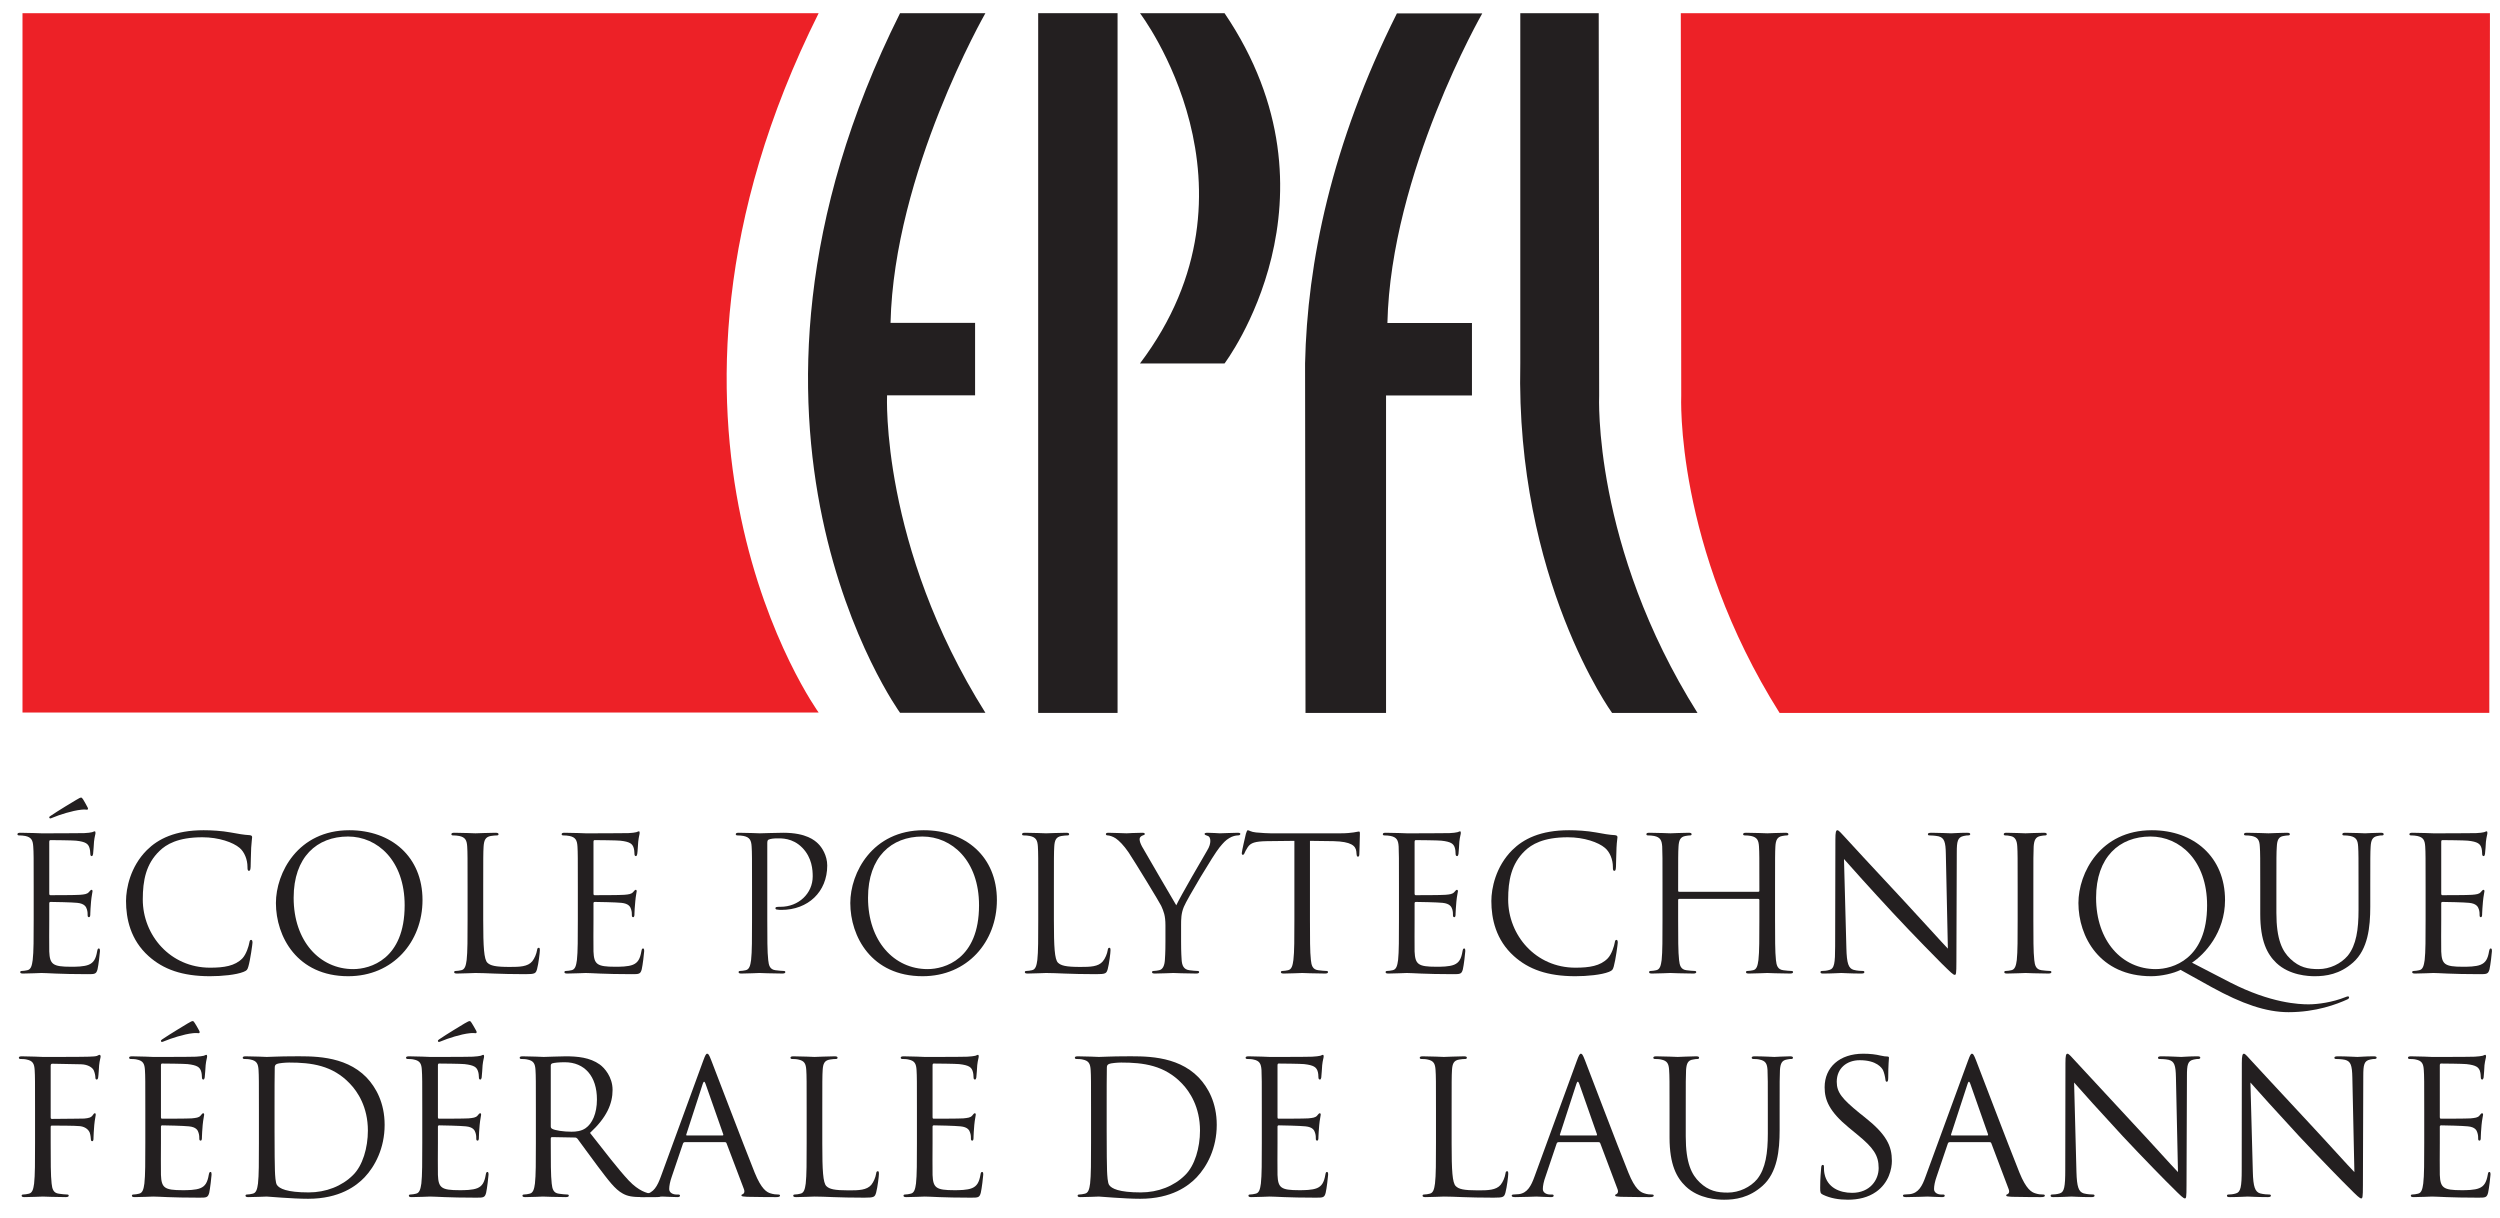 <?xml version="1.0" encoding="UTF-8"?>
<svg xmlns="http://www.w3.org/2000/svg" xmlns:xlink="http://www.w3.org/1999/xlink" width="754.55pt" height="367.73pt" viewBox="0 0 754.55 367.73" version="1.1">
<defs>
<clipPath id="clip1">
  <path d="M 727 250 L 752.07 250 L 752.07 295 L 727 295 Z M 727 250 "/>
</clipPath>
<clipPath id="clip2">
  <path d="M 499 318 L 542 318 L 542 362.078 L 499 362.078 Z M 499 318 "/>
</clipPath>
<clipPath id="clip3">
  <path d="M 549 318 L 572 318 L 572 362.078 L 549 362.078 Z M 549 318 "/>
</clipPath>
</defs>
<g id="surface1">
<path style=" stroke:none;fill-rule:nonzero;fill:rgb(13.699%,12.199%,12.5%);fill-opacity:1;" d="M 297.414 3.977 C 297.414 3.977 269.824 52.145 268.781 97.457 L 294.301 97.457 L 294.301 119.32 L 267.734 119.32 C 267.734 119.32 265.664 164.637 297.414 215.133 L 271.652 215.133 C 271.652 215.133 209.156 128.969 271.652 3.977 L 297.414 3.977 "/>
<path style=" stroke:none;fill-rule:nonzero;fill:rgb(92.899%,12.9%,15.3%);fill-opacity:1;" d="M 247.086 215.059 C 247.086 215.059 184.609 128.969 247.086 3.977 L 6.789 3.977 L 6.789 215.059 L 247.086 215.059 "/>
<path style=" stroke:none;fill-rule:nonzero;fill:rgb(13.699%,12.199%,12.5%);fill-opacity:1;" d="M 394.027 215.172 L 418.336 215.172 L 418.336 119.359 L 444.266 119.359 L 444.266 97.496 L 418.746 97.496 C 419.77 52.199 447.383 4.035 447.383 4.035 L 421.617 4.035 C 401.809 43.641 394.551 79.363 393.898 109.695 L 394.027 215.172 "/>
<path style=" stroke:none;fill-rule:nonzero;fill:rgb(13.699%,12.199%,12.5%);fill-opacity:1;" d="M 482.656 119.359 C 482.656 119.359 480.566 164.672 512.336 215.172 L 486.555 215.172 C 486.555 215.172 457.418 174.988 458.855 109.68 L 458.855 3.977 L 482.527 3.977 L 482.656 119.359 "/>
<path style=" stroke:none;fill-rule:nonzero;fill:rgb(92.899%,12.9%,15.3%);fill-opacity:1;" d="M 537.109 215.172 C 505.344 164.672 507.43 119.359 507.43 119.359 L 507.301 3.977 L 751.512 3.977 L 751.324 215.152 L 537.109 215.172 "/>
<path style=" stroke:none;fill-rule:nonzero;fill:rgb(13.699%,12.199%,12.5%);fill-opacity:1;" d="M 313.344 3.977 L 337.301 3.977 L 337.301 215.172 L 313.344 215.172 L 313.344 3.977 "/>
<path style=" stroke:none;fill-rule:nonzero;fill:rgb(13.699%,12.199%,12.5%);fill-opacity:1;" d="M 369.59 3.977 L 344.07 3.977 C 344.07 3.977 384.16 56.586 344.07 109.695 L 369.59 109.695 C 369.59 109.695 407.367 59.758 369.59 3.977 "/>
<path style=" stroke:none;fill-rule:nonzero;fill:rgb(13.699%,12.199%,12.5%);fill-opacity:1;" d="M 10.168 267.664 C 10.168 258.898 10.168 257.312 10.035 255.52 C 9.926 253.617 9.477 252.703 7.629 252.312 C 7.184 252.199 6.23 252.145 5.707 252.145 C 5.484 252.145 5.262 252.031 5.262 251.809 C 5.262 251.453 5.539 251.344 6.156 251.344 C 8.691 251.344 12.238 251.512 12.516 251.512 C 12.91 251.512 24.102 251.512 25.391 251.453 C 26.453 251.418 27.367 251.285 27.797 251.172 C 28.094 251.117 28.32 250.914 28.598 250.914 C 28.766 250.914 28.82 251.117 28.82 251.418 C 28.82 251.809 28.543 252.48 28.375 254.047 C 28.32 254.625 28.207 257.09 28.094 257.758 C 28.039 258.039 27.926 258.395 27.703 258.395 C 27.367 258.395 27.254 258.113 27.254 257.648 C 27.254 257.254 27.18 256.285 26.902 255.613 C 26.508 254.738 25.949 254.047 22.926 253.73 C 21.957 253.617 15.84 253.562 15.223 253.562 C 15 253.562 14.867 253.73 14.867 254.121 L 14.867 269.605 C 14.867 270.016 14.941 270.184 15.223 270.184 C 15.949 270.184 22.852 270.184 24.16 270.07 C 25.5 269.961 26.285 269.848 26.789 269.289 C 27.18 268.859 27.402 268.562 27.648 268.562 C 27.797 268.562 27.926 268.691 27.926 269.008 C 27.926 269.324 27.648 270.293 27.477 272.16 C 27.367 273.301 27.254 275.352 27.254 275.742 C 27.254 276.211 27.254 276.824 26.844 276.824 C 26.566 276.824 26.453 276.602 26.453 276.305 C 26.453 275.742 26.453 275.184 26.227 274.457 C 26.004 273.691 25.5 272.719 23.32 272.496 C 21.789 272.328 16.23 272.219 15.262 272.219 C 15 272.219 14.867 272.387 14.867 272.609 L 14.867 277.555 C 14.867 279.453 14.812 285.984 14.867 287.176 C 15.035 291.039 15.895 291.785 21.398 291.785 C 22.852 291.785 25.332 291.785 26.789 291.172 C 28.262 290.555 28.934 289.414 29.324 287.121 C 29.438 286.488 29.551 286.266 29.828 286.266 C 30.164 286.266 30.164 286.711 30.164 287.121 C 30.164 287.57 29.719 291.395 29.438 292.551 C 29.047 294.023 28.598 294.023 26.398 294.023 C 17.906 294.023 14.141 293.668 12.516 293.668 C 12.238 293.668 8.691 293.836 7.016 293.836 C 6.379 293.836 6.102 293.746 6.102 293.41 C 6.102 293.223 6.23 293.055 6.547 293.055 C 7.07 293.055 7.742 292.941 8.246 292.832 C 9.363 292.605 9.645 291.395 9.867 289.754 C 10.168 287.402 10.168 282.941 10.168 277.555 L 10.168 267.664 M 26.453 243.715 C 26.734 244.234 26.453 244.383 26.227 244.383 C 26.062 244.383 25.5 244.273 24.551 244.383 C 21.789 244.664 17.852 245.949 16.008 246.734 C 15.613 246.902 15.262 247.031 15.168 247.031 C 15.035 247.031 14.867 246.902 14.867 246.68 C 14.867 246.512 15 246.418 15.262 246.25 C 17.293 244.852 22.535 241.68 22.926 241.473 C 23.879 240.895 24.215 240.727 24.492 240.727 C 24.66 240.727 24.773 240.84 25.055 241.23 C 25.445 241.809 25.836 242.594 26.453 243.715 "/>
<path style=" stroke:none;fill-rule:nonzero;fill:rgb(13.699%,12.199%,12.5%);fill-opacity:1;" d="M 44.848 288.578 C 39.379 283.672 38.039 277.293 38.039 271.938 C 38.039 268.168 39.324 261.586 44.324 256.586 C 47.699 253.227 52.832 250.578 61.469 250.578 C 63.727 250.578 66.879 250.746 69.621 251.25 C 71.766 251.641 73.555 251.977 75.367 252.07 C 75.98 252.145 76.094 252.367 76.094 252.703 C 76.094 253.172 75.926 253.824 75.812 255.855 C 75.703 257.703 75.703 260.781 75.645 261.641 C 75.59 262.496 75.477 262.836 75.141 262.836 C 74.75 262.836 74.695 262.422 74.695 261.641 C 74.695 259.438 73.781 257.145 72.324 255.914 C 70.348 254.234 66.039 252.703 61.078 252.703 C 53.613 252.703 50.125 254.906 48.168 256.809 C 44.043 260.746 43.094 265.742 43.094 271.488 C 43.094 282.234 51.355 292.066 63.391 292.066 C 67.605 292.066 70.926 291.562 73.164 289.25 C 74.34 288 75.086 285.535 75.254 284.512 C 75.367 283.895 75.477 283.672 75.812 283.672 C 76.094 283.672 76.207 284.062 76.207 284.512 C 76.207 284.922 75.531 289.809 74.957 291.73 C 74.637 292.773 74.527 292.887 73.5 293.332 C 71.262 294.23 66.988 294.641 63.391 294.641 C 54.957 294.641 49.285 292.551 44.848 288.578 "/>
<path style=" stroke:none;fill-rule:nonzero;fill:rgb(13.699%,12.199%,12.5%);fill-opacity:1;" d="M 83.277 272.551 C 83.277 282.684 89.691 294.641 105.102 294.641 C 118.645 294.641 127.523 284.23 127.523 271.656 C 127.523 258.562 118.086 250.578 105.438 250.578 C 89.918 250.578 83.277 263.449 83.277 272.551 M 88.629 270.969 C 88.629 258.672 95.66 252.48 105.047 252.48 C 113.926 252.48 122.133 259.738 122.133 273.242 C 122.133 289.582 111.688 292.496 106.613 292.496 C 96.5 292.496 88.629 284.062 88.629 270.969 "/>
<path style=" stroke:none;fill-rule:nonzero;fill:rgb(13.699%,12.199%,12.5%);fill-opacity:1;" d="M 145.844 277.684 C 145.844 285.93 146.086 289.527 147.094 290.555 C 147.988 291.434 149.465 291.84 153.828 291.84 C 156.812 291.84 159.293 291.785 160.637 290.145 C 161.363 289.25 161.922 287.832 162.094 286.785 C 162.148 286.32 162.262 286.059 162.613 286.059 C 162.895 286.059 162.934 286.266 162.934 286.898 C 162.934 287.496 162.539 290.871 162.094 292.496 C 161.699 293.801 161.531 294.023 158.547 294.023 C 150.469 294.023 146.758 293.668 143.492 293.668 C 142.988 293.668 139.668 293.836 137.988 293.836 C 137.375 293.836 137.074 293.746 137.074 293.41 C 137.074 293.223 137.188 293.055 137.543 293.055 C 138.047 293.055 138.719 292.941 139.223 292.832 C 140.34 292.605 140.621 291.395 140.844 289.754 C 141.125 287.402 141.125 282.941 141.125 277.555 L 141.125 267.664 C 141.125 258.898 141.125 257.312 141.012 255.52 C 140.898 253.617 140.453 252.703 138.605 252.312 C 138.16 252.199 137.188 252.145 136.684 252.145 C 136.461 252.145 136.234 252.031 136.234 251.809 C 136.234 251.453 136.516 251.344 137.148 251.344 C 139.668 251.344 143.215 251.512 143.492 251.512 C 143.773 251.512 147.875 251.344 149.555 251.344 C 150.172 251.344 150.469 251.453 150.469 251.809 C 150.469 252.031 150.246 252.145 150.004 252.145 C 149.613 252.145 148.828 252.199 148.156 252.312 C 146.535 252.59 146.086 253.562 145.957 255.52 C 145.844 257.312 145.844 258.898 145.844 267.664 L 145.844 277.684 "/>
<path style=" stroke:none;fill-rule:nonzero;fill:rgb(13.699%,12.199%,12.5%);fill-opacity:1;" d="M 174.402 267.664 C 174.402 258.898 174.402 257.312 174.293 255.52 C 174.18 253.617 173.734 252.703 171.887 252.312 C 171.418 252.199 170.469 252.145 169.965 252.145 C 169.742 252.145 169.516 252.031 169.516 251.809 C 169.516 251.453 169.797 251.344 170.41 251.344 C 172.949 251.344 176.492 251.512 176.773 251.512 C 177.164 251.512 188.359 251.512 189.645 251.453 C 190.711 251.418 191.605 251.285 192.051 251.172 C 192.332 251.117 192.555 250.914 192.855 250.914 C 193.023 250.914 193.059 251.117 193.059 251.418 C 193.059 251.809 192.797 252.48 192.629 254.047 C 192.555 254.625 192.461 257.09 192.332 257.758 C 192.273 258.039 192.164 258.395 191.941 258.395 C 191.605 258.395 191.492 258.113 191.492 257.648 C 191.492 257.254 191.438 256.285 191.156 255.613 C 190.766 254.738 190.203 254.047 187.164 253.73 C 186.211 253.617 180.094 253.562 179.461 253.562 C 179.238 253.562 179.125 253.73 179.125 254.121 L 179.125 269.605 C 179.125 270.016 179.18 270.184 179.461 270.184 C 180.188 270.184 187.109 270.184 188.395 270.07 C 189.758 269.961 190.539 269.848 191.047 269.289 C 191.438 268.859 191.66 268.562 191.883 268.562 C 192.051 268.562 192.164 268.691 192.164 269.008 C 192.164 269.324 191.883 270.293 191.734 272.16 C 191.605 273.301 191.492 275.352 191.492 275.742 C 191.492 276.211 191.492 276.824 191.102 276.824 C 190.82 276.824 190.711 276.602 190.711 276.305 C 190.711 275.742 190.711 275.184 190.484 274.457 C 190.262 273.691 189.758 272.719 187.555 272.496 C 186.047 272.328 180.484 272.219 179.535 272.219 C 179.238 272.219 179.125 272.387 179.125 272.609 L 179.125 277.555 C 179.125 279.453 179.066 285.984 179.125 287.176 C 179.293 291.039 180.148 291.785 185.652 291.785 C 187.109 291.785 189.59 291.785 191.047 291.172 C 192.52 290.555 193.191 289.414 193.582 287.121 C 193.691 286.488 193.805 286.266 194.086 286.266 C 194.422 286.266 194.422 286.711 194.422 287.121 C 194.422 287.57 193.973 291.395 193.691 292.551 C 193.301 294.023 192.855 294.023 190.652 294.023 C 182.164 294.023 178.395 293.668 176.773 293.668 C 176.492 293.668 172.949 293.836 171.27 293.836 C 170.637 293.836 170.355 293.746 170.355 293.41 C 170.355 293.223 170.469 293.055 170.805 293.055 C 171.309 293.055 171.996 292.941 172.5 292.832 C 173.621 292.605 173.902 291.395 174.125 289.754 C 174.402 287.402 174.402 282.941 174.402 277.555 L 174.402 267.664 "/>
<path style=" stroke:none;fill-rule:nonzero;fill:rgb(13.699%,12.199%,12.5%);fill-opacity:1;" d="M 226.977 267.664 C 226.977 258.898 226.977 257.312 226.859 255.52 C 226.75 253.617 226.285 252.703 224.438 252.312 C 223.988 252.199 223.035 252.145 222.535 252.145 C 222.309 252.145 222.066 252.031 222.066 251.809 C 222.066 251.453 222.367 251.344 222.98 251.344 C 225.5 251.344 228.875 251.512 229.324 251.512 C 230.555 251.512 233.82 251.344 236.414 251.344 C 243.445 251.344 245.965 253.73 246.859 254.57 C 248.109 255.746 249.676 258.262 249.676 261.227 C 249.676 269.23 243.836 274.625 235.855 274.625 C 235.574 274.625 234.957 274.625 234.68 274.547 C 234.379 274.547 234.043 274.457 234.043 274.156 C 234.043 273.73 234.379 273.691 235.574 273.691 C 241.02 273.691 245.293 269.68 245.293 264.512 C 245.293 262.645 245.125 258.898 242.141 255.855 C 239.156 252.816 235.742 253.039 234.438 253.039 C 233.484 253.039 232.531 253.172 232.027 253.395 C 231.695 253.488 231.582 253.879 231.582 254.438 L 231.582 277.555 C 231.582 282.941 231.582 287.402 231.863 289.754 C 232.027 291.395 232.363 292.605 234.043 292.832 C 234.848 292.941 236.078 293.055 236.582 293.055 C 236.918 293.055 237.027 293.223 237.027 293.41 C 237.027 293.668 236.75 293.836 236.133 293.836 C 233.035 293.836 229.492 293.668 229.211 293.668 C 229.043 293.668 225.5 293.836 223.82 293.836 C 223.203 293.836 222.926 293.746 222.926 293.41 C 222.926 293.223 223.035 293.055 223.371 293.055 C 223.879 293.055 224.551 292.941 225.051 292.832 C 226.172 292.605 226.469 291.395 226.695 289.754 C 226.977 287.402 226.977 282.941 226.977 277.555 L 226.977 267.664 "/>
<path style=" stroke:none;fill-rule:nonzero;fill:rgb(13.699%,12.199%,12.5%);fill-opacity:1;" d="M 256.637 272.551 C 256.637 282.684 263.051 294.641 278.461 294.641 C 292.004 294.641 300.883 284.23 300.883 271.656 C 300.883 258.562 291.445 250.578 278.797 250.578 C 263.277 250.578 256.637 263.449 256.637 272.551 M 261.988 270.969 C 261.988 258.672 269.023 252.48 278.406 252.48 C 287.285 252.48 295.492 259.738 295.492 273.242 C 295.492 289.582 285.027 292.496 279.973 292.496 C 269.859 292.496 261.988 284.062 261.988 270.969 "/>
<path style=" stroke:none;fill-rule:nonzero;fill:rgb(13.699%,12.199%,12.5%);fill-opacity:1;" d="M 318.086 277.684 C 318.086 285.93 318.309 289.527 319.312 290.555 C 320.23 291.434 321.684 291.84 326.066 291.84 C 329.055 291.84 331.516 291.785 332.859 290.145 C 333.605 289.25 334.164 287.832 334.332 286.785 C 334.391 286.32 334.5 286.059 334.836 286.059 C 335.117 286.059 335.172 286.266 335.172 286.898 C 335.172 287.496 334.777 290.871 334.332 292.496 C 333.941 293.801 333.773 294.023 330.785 294.023 C 322.691 294.023 318.98 293.668 315.715 293.668 C 315.23 293.668 311.91 293.836 310.211 293.836 C 309.598 293.836 309.316 293.746 309.316 293.41 C 309.316 293.223 309.43 293.055 309.766 293.055 C 310.285 293.055 310.938 292.941 311.461 292.832 C 312.582 292.605 312.859 291.395 313.086 289.754 C 313.363 287.402 313.363 282.941 313.363 277.555 L 313.363 267.664 C 313.363 258.898 313.363 257.312 313.254 255.52 C 313.141 253.617 312.691 252.703 310.828 252.312 C 310.379 252.199 309.43 252.145 308.926 252.145 C 308.703 252.145 308.477 252.031 308.477 251.809 C 308.477 251.453 308.758 251.344 309.371 251.344 C 311.91 251.344 315.438 251.512 315.715 251.512 C 316.012 251.512 320.117 251.344 321.797 251.344 C 322.41 251.344 322.691 251.453 322.691 251.809 C 322.691 252.031 322.469 252.145 322.242 252.145 C 321.852 252.145 321.07 252.199 320.398 252.312 C 318.754 252.59 318.309 253.562 318.195 255.52 C 318.086 257.312 318.086 258.898 318.086 267.664 L 318.086 277.684 "/>
<path style=" stroke:none;fill-rule:nonzero;fill:rgb(13.699%,12.199%,12.5%);fill-opacity:1;" d="M 351.754 279.285 C 351.754 276.266 351.195 275.035 350.469 273.391 C 350.074 272.496 342.539 260.129 340.582 257.199 C 339.164 255.129 337.766 253.73 336.758 253.039 C 335.918 252.48 334.836 252.145 334.332 252.145 C 334.051 252.145 333.773 252.031 333.773 251.754 C 333.773 251.512 333.996 251.344 334.5 251.344 C 335.562 251.344 339.777 251.512 340.059 251.512 C 340.453 251.512 342.598 251.344 344.777 251.344 C 345.414 251.344 345.523 251.512 345.523 251.754 C 345.523 251.977 345.172 252.031 344.668 252.254 C 344.238 252.48 343.957 252.816 343.957 253.266 C 343.957 253.953 344.238 254.625 344.668 255.465 C 345.582 257.09 354.016 271.582 355.02 273.242 C 356.086 270.875 363.227 258.562 364.348 256.695 C 365.074 255.52 365.301 254.57 365.301 253.824 C 365.301 253.039 365.074 252.422 364.402 252.254 C 363.902 252.07 363.566 251.977 363.566 251.68 C 363.566 251.453 363.902 251.344 364.461 251.344 C 365.914 251.344 367.727 251.512 368.172 251.512 C 368.508 251.512 372.555 251.344 373.621 251.344 C 374.012 251.344 374.363 251.453 374.363 251.68 C 374.363 251.977 374.066 252.145 373.621 252.145 C 373.004 252.145 371.941 252.367 371.027 252.945 C 369.906 253.617 369.289 254.289 368.062 255.781 C 366.215 258.039 358.324 271.266 357.316 273.691 C 356.477 275.688 356.477 277.461 356.477 279.285 L 356.477 284.117 C 356.477 285.031 356.477 287.402 356.645 289.754 C 356.754 291.395 357.258 292.605 358.957 292.832 C 359.742 292.941 360.973 293.055 361.477 293.055 C 361.812 293.055 361.922 293.223 361.922 293.41 C 361.922 293.668 361.66 293.836 361.027 293.836 C 357.949 293.836 354.406 293.668 354.125 293.668 C 353.848 293.668 350.301 293.836 348.605 293.836 C 347.988 293.836 347.707 293.746 347.707 293.41 C 347.707 293.223 347.82 293.055 348.156 293.055 C 348.68 293.055 349.332 292.941 349.855 292.832 C 350.973 292.605 351.477 291.395 351.586 289.754 C 351.754 287.402 351.754 285.031 351.754 284.117 L 351.754 279.285 "/>
<path style=" stroke:none;fill-rule:nonzero;fill:rgb(13.699%,12.199%,12.5%);fill-opacity:1;" d="M 395.371 277.555 C 395.371 282.941 395.371 287.402 395.652 289.754 C 395.82 291.395 396.152 292.605 397.852 292.832 C 398.652 292.941 399.867 293.055 400.371 293.055 C 400.707 293.055 400.82 293.223 400.82 293.41 C 400.82 293.668 400.539 293.836 399.941 293.836 C 396.844 293.836 393.301 293.668 393.039 293.668 C 392.742 293.668 389.195 293.836 387.52 293.836 C 386.883 293.836 386.602 293.746 386.602 293.41 C 386.602 293.223 386.715 293.055 387.051 293.055 C 387.555 293.055 388.242 292.941 388.746 292.832 C 389.867 292.605 390.148 291.395 390.371 289.754 C 390.672 287.402 390.672 282.941 390.672 277.555 L 390.672 253.785 L 382.332 253.879 C 378.844 253.953 377.5 254.348 376.605 255.688 C 375.988 256.641 375.82 257.031 375.652 257.422 C 375.484 257.871 375.316 258.004 375.074 258.004 C 374.926 258.004 374.793 257.816 374.793 257.48 C 374.793 256.922 375.934 252.07 376.043 251.641 C 376.156 251.285 376.379 250.578 376.605 250.578 C 376.996 250.578 377.555 251.117 379.086 251.25 C 380.711 251.418 382.836 251.512 383.523 251.512 L 404.605 251.512 C 408.207 251.512 409.699 250.969 410.164 250.969 C 410.445 250.969 410.445 251.285 410.445 251.641 C 410.445 253.32 410.273 257.199 410.273 257.816 C 410.273 258.34 410.105 258.562 409.867 258.562 C 409.605 258.562 409.473 258.395 409.418 257.609 L 409.363 256.977 C 409.156 255.297 407.871 254.008 402.461 253.879 L 395.371 253.785 L 395.371 277.555 "/>
<path style=" stroke:none;fill-rule:nonzero;fill:rgb(13.699%,12.199%,12.5%);fill-opacity:1;" d="M 422.234 267.664 C 422.234 258.898 422.234 257.312 422.141 255.52 C 422.027 253.617 421.582 252.703 419.715 252.312 C 419.27 252.199 418.316 252.145 417.793 252.145 C 417.59 252.145 417.363 252.031 417.363 251.809 C 417.363 251.453 417.625 251.344 418.262 251.344 C 420.777 251.344 424.324 251.512 424.605 251.512 C 425.012 251.512 436.188 251.512 437.477 251.453 C 438.539 251.418 439.453 251.285 439.898 251.172 C 440.199 251.117 440.422 250.914 440.684 250.914 C 440.852 250.914 440.906 251.117 440.906 251.418 C 440.906 251.809 440.629 252.48 440.461 254.047 C 440.422 254.625 440.293 257.09 440.199 257.758 C 440.125 258.039 440.031 258.395 439.809 258.395 C 439.453 258.395 439.324 258.113 439.324 257.648 C 439.324 257.254 439.285 256.285 439.004 255.613 C 438.613 254.738 438.055 254.047 435.012 253.73 C 434.062 253.617 427.926 253.562 427.309 253.562 C 427.086 253.562 426.953 253.73 426.953 254.121 L 426.953 269.605 C 426.953 270.016 427.027 270.184 427.309 270.184 C 428.035 270.184 434.957 270.184 436.242 270.07 C 437.586 269.961 438.391 269.848 438.895 269.289 C 439.285 268.859 439.508 268.562 439.73 268.562 C 439.898 268.562 440.031 268.691 440.031 269.008 C 440.031 269.324 439.73 270.293 439.562 272.16 C 439.453 273.301 439.324 275.352 439.324 275.742 C 439.324 276.211 439.324 276.824 438.949 276.824 C 438.648 276.824 438.539 276.602 438.539 276.305 C 438.539 275.742 438.539 275.184 438.332 274.457 C 438.09 273.691 437.586 272.719 435.406 272.496 C 433.895 272.328 428.316 272.219 427.363 272.219 C 427.086 272.219 426.953 272.387 426.953 272.609 L 426.953 277.555 C 426.953 279.453 426.914 285.984 426.953 287.176 C 427.141 291.039 427.98 291.785 433.48 291.785 C 434.957 291.785 437.422 291.785 438.895 291.172 C 440.367 290.555 441.039 289.414 441.41 287.121 C 441.523 286.488 441.652 286.266 441.914 286.266 C 442.25 286.266 442.25 286.711 442.25 287.121 C 442.25 287.57 441.805 291.395 441.523 292.551 C 441.133 294.023 440.684 294.023 438.48 294.023 C 430.012 294.023 426.246 293.668 424.605 293.668 C 424.324 293.668 420.777 293.836 419.102 293.836 C 418.484 293.836 418.203 293.746 418.203 293.41 C 418.203 293.223 418.316 293.055 418.652 293.055 C 419.156 293.055 419.828 292.941 420.332 292.832 C 421.469 292.605 421.746 291.395 421.973 289.754 C 422.234 287.402 422.234 282.941 422.234 277.555 L 422.234 267.664 "/>
<path style=" stroke:none;fill-rule:nonzero;fill:rgb(13.699%,12.199%,12.5%);fill-opacity:1;" d="M 456.934 288.578 C 451.469 283.672 450.121 277.293 450.121 271.938 C 450.121 268.168 451.41 261.586 456.41 256.586 C 459.785 253.227 464.918 250.578 473.57 250.578 C 475.828 250.578 478.945 250.746 481.727 251.25 C 483.852 251.641 485.66 251.977 487.449 252.07 C 488.047 252.145 488.18 252.367 488.18 252.703 C 488.18 253.172 487.992 253.824 487.898 255.855 C 487.789 257.703 487.789 260.781 487.73 261.641 C 487.676 262.496 487.582 262.836 487.246 262.836 C 486.836 262.836 486.801 262.422 486.801 261.641 C 486.801 259.438 485.887 257.145 484.41 255.914 C 482.453 254.234 478.121 252.703 473.199 252.703 C 465.699 252.703 462.211 254.906 460.234 256.809 C 456.129 260.746 455.195 265.742 455.195 271.488 C 455.195 282.234 463.461 292.066 475.477 292.066 C 479.691 292.066 483.012 291.562 485.25 289.25 C 486.445 288 487.188 285.535 487.359 284.512 C 487.449 283.895 487.582 283.672 487.898 283.672 C 488.18 283.672 488.27 284.062 488.27 284.512 C 488.27 284.922 487.617 289.809 487.059 291.73 C 486.742 292.773 486.613 292.887 485.605 293.332 C 483.348 294.23 479.059 294.641 475.477 294.641 C 467.043 294.641 461.355 292.551 456.934 288.578 "/>
<path style=" stroke:none;fill-rule:nonzero;fill:rgb(13.699%,12.199%,12.5%);fill-opacity:1;" d="M 535.746 277.555 C 535.746 282.941 535.746 287.402 536.012 289.754 C 536.18 291.395 536.531 292.605 538.211 292.832 C 538.996 292.941 540.227 293.055 540.73 293.055 C 541.086 293.055 541.18 293.223 541.18 293.41 C 541.18 293.668 540.914 293.836 540.301 293.836 C 537.203 293.836 533.66 293.668 533.398 293.668 C 533.117 293.668 529.555 293.836 527.859 293.836 C 527.242 293.836 526.98 293.746 526.98 293.41 C 526.98 293.223 527.074 293.055 527.41 293.055 C 527.934 293.055 528.621 292.941 529.125 292.832 C 530.227 292.605 530.508 291.395 530.73 289.754 C 531.012 287.402 531.012 282.941 531.012 277.555 L 531.012 271.656 C 531.012 271.434 530.844 271.301 530.676 271.301 L 506.836 271.301 C 506.664 271.301 506.496 271.359 506.496 271.656 L 506.496 277.555 C 506.496 282.941 506.496 287.402 506.777 289.754 C 506.945 291.395 507.301 292.605 508.98 292.832 C 509.781 292.941 511.012 293.055 511.496 293.055 C 511.852 293.055 511.965 293.223 511.965 293.41 C 511.965 293.668 511.684 293.836 511.07 293.836 C 507.973 293.836 504.426 293.668 504.148 293.668 C 503.867 293.668 500.344 293.836 498.645 293.836 C 498.012 293.836 497.73 293.746 497.73 293.41 C 497.73 293.223 497.844 293.055 498.18 293.055 C 498.699 293.055 499.371 292.941 499.875 292.832 C 501.016 292.605 501.293 291.395 501.52 289.754 C 501.777 287.402 501.777 282.941 501.777 277.555 L 501.777 267.664 C 501.777 258.898 501.777 257.312 501.688 255.52 C 501.555 253.617 501.125 252.703 499.258 252.312 C 498.812 252.199 497.844 252.145 497.34 252.145 C 497.113 252.145 496.91 252.031 496.91 251.809 C 496.91 251.453 497.172 251.344 497.785 251.344 C 500.344 251.344 503.867 251.512 504.148 251.512 C 504.426 251.512 507.973 251.344 509.668 251.344 C 510.285 251.344 510.562 251.453 510.562 251.809 C 510.562 252.031 510.344 252.145 510.117 252.145 C 509.727 252.145 509.371 252.199 508.699 252.312 C 507.168 252.59 506.723 253.562 506.609 255.52 C 506.496 257.312 506.496 258.898 506.496 267.664 L 506.496 268.859 C 506.496 269.121 506.664 269.156 506.836 269.156 L 530.676 269.156 C 530.844 269.156 531.012 269.121 531.012 268.859 L 531.012 267.664 C 531.012 258.898 531.012 257.312 530.898 255.52 C 530.785 253.617 530.34 252.703 528.492 252.312 C 528.047 252.199 527.074 252.145 526.59 252.145 C 526.348 252.145 526.105 252.031 526.105 251.809 C 526.105 251.453 526.402 251.344 527.02 251.344 C 529.555 251.344 533.117 251.512 533.398 251.512 C 533.66 251.512 537.203 251.344 538.883 251.344 C 539.496 251.344 539.777 251.453 539.777 251.809 C 539.777 252.031 539.555 252.145 539.332 252.145 C 538.938 252.145 538.605 252.199 537.949 252.312 C 536.402 252.59 535.953 253.562 535.844 255.52 C 535.746 257.312 535.746 258.898 535.746 267.664 L 535.746 277.555 "/>
<path style=" stroke:none;fill-rule:nonzero;fill:rgb(13.699%,12.199%,12.5%);fill-opacity:1;" d="M 557.277 286.207 C 557.391 290.832 557.93 292.27 559.461 292.719 C 560.523 293.016 561.773 293.055 562.258 293.055 C 562.555 293.055 562.703 293.164 562.703 293.41 C 562.703 293.746 562.387 293.836 561.719 293.836 C 558.488 293.836 556.27 293.668 555.746 293.668 C 555.242 293.668 552.875 293.836 550.355 293.836 C 549.777 293.836 549.461 293.801 549.461 293.41 C 549.461 293.164 549.629 293.055 549.906 293.055 C 550.355 293.055 551.363 293.016 552.223 292.719 C 553.621 292.344 553.883 290.703 553.883 285.59 L 553.957 253.395 C 553.957 251.172 554.125 250.578 554.57 250.578 C 555.02 250.578 555.988 251.809 556.551 252.367 C 557.391 253.32 565.766 262.387 574.422 271.656 C 579.98 277.629 586.102 284.453 587.906 286.32 L 587.293 257.758 C 587.234 254.121 586.824 252.871 585.109 252.422 C 584.102 252.199 582.797 252.145 582.352 252.145 C 581.938 252.145 581.883 251.977 581.883 251.754 C 581.883 251.418 582.352 251.344 583.004 251.344 C 585.539 251.344 588.242 251.512 588.879 251.512 C 589.492 251.512 591.34 251.344 593.652 251.344 C 594.25 251.344 594.66 251.418 594.66 251.754 C 594.66 251.977 594.438 252.145 594.047 252.145 C 593.746 252.145 593.355 252.145 592.684 252.312 C 590.836 252.703 590.594 253.953 590.594 257.312 L 590.48 290.258 C 590.48 293.969 590.371 294.23 589.98 294.23 C 589.531 294.23 588.879 293.613 585.875 290.648 C 585.277 290.07 577.16 281.844 571.211 275.426 C 564.684 268.395 558.32 261.305 556.551 259.27 L 557.277 286.207 "/>
<path style=" stroke:none;fill-rule:nonzero;fill:rgb(13.699%,12.199%,12.5%);fill-opacity:1;" d="M 613.707 277.555 C 613.707 282.941 613.707 287.402 613.984 289.754 C 614.152 291.395 614.492 292.605 616.188 292.832 C 616.973 292.941 618.203 293.055 618.707 293.055 C 619.043 293.055 619.152 293.223 619.152 293.41 C 619.152 293.668 618.875 293.836 618.262 293.836 C 615.16 293.836 611.617 293.668 611.355 293.668 C 611.059 293.668 607.531 293.836 605.836 293.836 C 605.199 293.836 604.938 293.746 604.938 293.41 C 604.938 293.223 605.031 293.055 605.391 293.055 C 605.891 293.055 606.582 292.941 607.066 292.832 C 608.188 292.605 608.484 291.395 608.707 289.754 C 608.969 287.402 608.969 282.941 608.969 277.555 L 608.969 267.664 C 608.969 258.898 608.969 257.312 608.855 255.52 C 608.766 253.617 608.188 252.648 606.973 252.367 C 606.355 252.199 605.594 252.145 605.199 252.145 C 604.996 252.145 604.773 252.031 604.773 251.809 C 604.773 251.453 605.031 251.344 605.648 251.344 C 607.531 251.344 611.059 251.512 611.355 251.512 C 611.617 251.512 615.16 251.344 616.879 251.344 C 617.477 251.344 617.758 251.453 617.758 251.809 C 617.758 252.031 617.531 252.145 617.309 252.145 C 616.914 252.145 616.578 252.199 615.91 252.312 C 614.379 252.59 613.934 253.562 613.801 255.52 C 613.707 257.312 613.707 258.898 613.707 267.664 L 613.707 277.555 "/>
<path style=" stroke:none;fill-rule:nonzero;fill:rgb(13.699%,12.199%,12.5%);fill-opacity:1;" d="M 667.566 297.961 C 676.668 302.961 683.906 305.496 690.734 305.496 C 699.055 305.496 705.34 303.074 708.531 301.617 C 708.887 301.43 708.996 301.281 708.996 301.059 C 708.996 300.887 708.887 300.723 708.66 300.723 C 708.473 300.723 708.215 300.832 707.859 300.965 C 703.996 302.512 699.594 303.129 696.777 303.129 C 693.98 303.129 685.438 302.828 673.121 296.523 L 661.594 290.555 C 665.309 288.09 671.559 281.543 671.559 271.656 C 671.559 258.617 662.117 250.578 649.469 250.578 C 633.949 250.578 627.309 263.449 627.309 272.551 C 627.309 282.684 633.707 294.641 649.301 294.641 C 652.27 294.641 656.09 293.801 658.125 292.719 L 667.566 297.961 M 632.641 270.969 C 632.641 258.672 639.676 252.48 649.059 252.48 C 657.957 252.48 666.145 259.738 666.145 273.242 C 666.145 289.582 655.699 292.496 650.625 292.496 C 640.516 292.496 632.641 284.062 632.641 270.969 "/>
<path style=" stroke:none;fill-rule:nonzero;fill:rgb(13.699%,12.199%,12.5%);fill-opacity:1;" d="M 682.188 267.664 C 682.188 258.898 682.188 257.312 682.059 255.52 C 681.965 253.617 681.5 252.703 679.637 252.312 C 679.188 252.199 678.234 252.145 677.73 252.145 C 677.508 252.145 677.281 252.031 677.281 251.809 C 677.281 251.453 677.582 251.344 678.18 251.344 C 680.715 251.344 684.148 251.512 684.652 251.512 C 685.156 251.512 688.516 251.344 690.211 251.344 C 690.848 251.344 691.125 251.453 691.125 251.809 C 691.125 252.031 690.883 252.145 690.68 252.145 C 690.266 252.145 689.934 252.199 689.242 252.312 C 687.73 252.535 687.281 253.562 687.188 255.52 C 687.059 257.312 687.059 258.898 687.059 267.664 L 687.059 275.52 C 687.059 283.613 688.852 287.121 691.293 289.414 C 694.035 292.008 696.57 292.496 699.762 292.496 C 703.195 292.496 706.555 290.871 708.605 288.445 C 711.18 285.258 711.852 280.48 711.852 274.68 L 711.852 267.664 C 711.852 258.898 711.852 257.312 711.738 255.52 C 711.629 253.617 711.18 252.703 709.332 252.312 C 708.887 252.199 707.914 252.145 707.41 252.145 C 707.168 252.145 706.965 252.031 706.965 251.809 C 706.965 251.453 707.242 251.344 707.859 251.344 C 710.395 251.344 713.492 251.512 713.828 251.512 C 714.223 251.512 716.852 251.344 718.566 251.344 C 719.184 251.344 719.441 251.453 719.441 251.809 C 719.441 252.031 719.219 252.145 719.016 252.145 C 718.621 252.145 718.27 252.145 717.598 252.312 C 716.066 252.59 715.617 253.562 715.508 255.52 C 715.395 257.312 715.395 258.898 715.395 267.664 L 715.395 273.691 C 715.395 279.734 714.723 286.488 710.23 290.48 C 706.18 294.082 701.965 294.641 698.625 294.641 C 696.738 294.641 691.051 294.414 687.059 290.648 C 684.297 288 682.188 284.062 682.188 275.875 L 682.188 267.664 "/>
<g clip-path="url(#clip1)" clip-rule="nonzero">
<path style=" stroke:none;fill-rule:nonzero;fill:rgb(13.699%,12.199%,12.5%);fill-opacity:1;" d="M 732.094 267.664 C 732.094 258.898 732.094 257.312 731.98 255.52 C 731.867 253.617 731.418 252.703 729.555 252.312 C 729.125 252.199 728.176 252.145 727.652 252.145 C 727.426 252.145 727.203 252.031 727.203 251.809 C 727.203 251.453 727.484 251.344 728.102 251.344 C 730.617 251.344 734.164 251.512 734.441 251.512 C 734.836 251.512 746.047 251.512 747.312 251.453 C 748.395 251.418 749.289 251.285 749.738 251.172 C 750.02 251.117 750.262 250.914 750.523 250.914 C 750.707 250.914 750.746 251.117 750.746 251.418 C 750.746 251.809 750.484 252.48 750.301 254.047 C 750.262 254.625 750.133 257.09 750.02 257.758 C 749.965 258.039 749.852 258.395 749.629 258.395 C 749.289 258.395 749.16 258.113 749.16 257.648 C 749.16 257.254 749.121 256.285 748.844 255.613 C 748.453 254.738 747.871 254.047 744.852 253.73 C 743.898 253.617 737.762 253.562 737.145 253.562 C 736.922 253.562 736.812 253.73 736.812 254.121 L 736.812 269.605 C 736.812 270.016 736.887 270.184 737.145 270.184 C 737.875 270.184 744.773 270.184 746.082 270.07 C 747.441 269.961 748.227 269.848 748.715 269.289 C 749.121 268.859 749.328 268.562 749.57 268.562 C 749.738 268.562 749.852 268.691 749.852 269.008 C 749.852 269.324 749.57 270.293 749.402 272.16 C 749.289 273.301 749.16 275.352 749.16 275.742 C 749.16 276.211 749.16 276.824 748.77 276.824 C 748.508 276.824 748.395 276.602 748.395 276.305 C 748.395 275.742 748.395 275.184 748.172 274.457 C 747.93 273.691 747.441 272.719 745.242 272.496 C 743.73 272.328 738.152 272.219 737.203 272.219 C 736.922 272.219 736.812 272.387 736.812 272.609 L 736.812 277.555 C 736.812 279.453 736.754 285.984 736.812 287.176 C 736.98 291.039 737.836 291.785 743.32 291.785 C 744.773 291.785 747.273 291.785 748.715 291.172 C 750.203 290.555 750.879 289.414 751.25 287.121 C 751.383 286.488 751.492 286.266 751.754 286.266 C 752.109 286.266 752.109 286.711 752.109 287.121 C 752.109 287.57 751.66 291.395 751.383 292.551 C 750.988 294.023 750.523 294.023 748.32 294.023 C 739.836 294.023 736.086 293.668 734.441 293.668 C 734.164 293.668 730.617 293.836 728.957 293.836 C 728.344 293.836 728.043 293.746 728.043 293.41 C 728.043 293.223 728.176 293.055 728.512 293.055 C 728.996 293.055 729.664 292.941 730.168 292.832 C 731.309 292.605 731.57 291.395 731.812 289.754 C 732.094 287.402 732.094 282.941 732.094 277.555 L 732.094 267.664 "/>
</g>
<path style=" stroke:none;fill-rule:nonzero;fill:rgb(13.699%,12.199%,12.5%);fill-opacity:1;" d="M 10.578 335.102 C 10.578 326.355 10.578 324.785 10.465 322.977 C 10.352 321.055 9.906 320.16 8.039 319.789 C 7.594 319.656 6.641 319.621 6.137 319.621 C 5.914 319.621 5.688 319.488 5.688 319.266 C 5.688 318.93 5.969 318.816 6.586 318.816 C 9.121 318.816 12.648 319.004 12.945 319.004 C 14.066 319.004 25.465 319.004 26.77 318.93 C 27.832 318.871 28.727 318.871 29.23 318.703 C 29.586 318.594 29.809 318.371 30.016 318.371 C 30.258 318.371 30.371 318.594 30.371 318.871 C 30.371 319.266 30.09 319.938 29.922 321.504 C 29.867 322.082 29.754 324.562 29.625 325.215 C 29.586 325.477 29.473 325.832 29.176 325.832 C 28.898 325.832 28.785 325.551 28.785 325.16 C 28.785 324.711 28.617 323.762 28.281 323.031 C 27.945 322.285 26.656 321.277 24.457 321.223 L 15.801 321.055 C 15.465 321.055 15.297 321.223 15.297 321.672 L 15.297 337.191 C 15.297 337.547 15.352 337.711 15.688 337.711 L 22.891 337.641 C 23.84 337.641 24.625 337.641 25.426 337.602 C 26.77 337.473 27.496 337.32 28 336.578 C 28.223 336.277 28.395 335.996 28.617 335.996 C 28.84 335.996 28.898 336.184 28.898 336.461 C 28.898 336.801 28.617 337.77 28.449 339.598 C 28.336 340.734 28.223 342.992 28.223 343.383 C 28.223 343.871 28.223 344.43 27.832 344.43 C 27.555 344.43 27.441 344.207 27.441 343.945 C 27.387 343.383 27.328 342.602 27.105 341.93 C 26.824 341.129 25.93 340.121 24.176 339.898 C 22.777 339.727 16.641 339.727 15.688 339.727 C 15.41 339.727 15.297 339.82 15.297 340.211 L 15.297 345.008 C 15.297 350.398 15.297 354.84 15.578 357.207 C 15.746 358.832 16.082 360.082 17.777 360.285 C 18.562 360.418 19.793 360.527 20.297 360.527 C 20.633 360.527 20.742 360.695 20.742 360.867 C 20.742 361.145 20.465 361.312 19.848 361.312 C 16.77 361.312 13.227 361.145 12.945 361.145 C 12.648 361.145 9.121 361.312 7.426 361.312 C 6.809 361.312 6.531 361.219 6.531 360.867 C 6.531 360.695 6.641 360.527 6.977 360.527 C 7.48 360.527 8.152 360.418 8.676 360.285 C 9.793 360.082 10.074 358.832 10.297 357.207 C 10.578 354.84 10.578 350.398 10.578 345.008 L 10.578 335.102 "/>
<path style=" stroke:none;fill-rule:nonzero;fill:rgb(13.699%,12.199%,12.5%);fill-opacity:1;" d="M 43.859 335.102 C 43.859 326.355 43.859 324.785 43.746 322.977 C 43.633 321.055 43.188 320.16 41.32 319.789 C 40.871 319.656 39.922 319.621 39.418 319.621 C 39.195 319.621 38.969 319.488 38.969 319.266 C 38.969 318.93 39.25 318.816 39.863 318.816 C 42.402 318.816 45.93 319.004 46.227 319.004 C 46.602 319.004 57.793 319.004 59.098 318.93 C 60.16 318.871 61.059 318.762 61.504 318.648 C 61.785 318.594 62.008 318.371 62.289 318.371 C 62.457 318.371 62.512 318.594 62.512 318.871 C 62.512 319.266 62.23 319.938 62.066 321.504 C 62.008 322.082 61.898 324.562 61.785 325.215 C 61.73 325.477 61.617 325.832 61.395 325.832 C 61.059 325.832 60.945 325.551 60.945 325.102 C 60.945 324.711 60.891 323.762 60.609 323.09 C 60.219 322.176 59.641 321.504 56.617 321.168 C 55.664 321.055 49.527 321 48.914 321 C 48.691 321 48.578 321.168 48.578 321.559 L 48.578 337.078 C 48.578 337.473 48.633 337.641 48.914 337.641 C 49.641 337.641 56.562 337.641 57.848 337.547 C 59.211 337.414 59.992 337.32 60.496 336.762 C 60.891 336.277 61.113 335.996 61.336 335.996 C 61.504 335.996 61.617 336.129 61.617 336.461 C 61.617 336.801 61.336 337.77 61.168 339.598 C 61.059 340.734 60.945 342.824 60.945 343.199 C 60.945 343.664 60.945 344.262 60.555 344.262 C 60.273 344.262 60.16 344.039 60.16 343.758 C 60.16 343.199 60.16 342.656 59.938 341.93 C 59.715 341.129 59.211 340.16 57.008 339.953 C 55.48 339.785 49.918 339.652 48.969 339.652 C 48.691 339.652 48.578 339.82 48.578 340.047 L 48.578 345.008 C 48.578 346.93 48.523 353.438 48.578 354.617 C 48.746 358.496 49.586 359.223 55.09 359.223 C 56.562 359.223 59.023 359.223 60.496 358.605 C 61.953 357.992 62.625 356.871 63.016 354.559 C 63.148 353.926 63.238 353.719 63.539 353.719 C 63.855 353.719 63.855 354.168 63.855 354.559 C 63.855 355.023 63.406 358.832 63.148 360.023 C 62.734 361.48 62.289 361.48 60.105 361.48 C 51.617 361.48 47.852 361.145 46.227 361.145 C 45.93 361.145 42.402 361.312 40.703 361.312 C 40.09 361.312 39.809 361.219 39.809 360.867 C 39.809 360.695 39.922 360.527 40.258 360.527 C 40.762 360.527 41.434 360.418 41.938 360.285 C 43.074 360.082 43.355 358.832 43.578 357.207 C 43.859 354.84 43.859 350.398 43.859 345.008 L 43.859 335.102 M 60.16 311.148 C 60.422 311.672 60.16 311.84 59.938 311.84 C 59.77 311.84 59.211 311.727 58.238 311.84 C 55.48 312.121 51.562 313.426 49.695 314.207 C 49.305 314.379 48.969 314.488 48.855 314.488 C 48.746 314.488 48.578 314.379 48.578 314.152 C 48.578 313.984 48.691 313.871 48.969 313.688 C 51.004 312.289 56.227 309.137 56.617 308.91 C 57.57 308.352 57.906 308.184 58.184 308.184 C 58.352 308.184 58.465 308.297 58.746 308.707 C 59.137 309.266 59.547 310.047 60.16 311.148 "/>
<path style=" stroke:none;fill-rule:nonzero;fill:rgb(13.699%,12.199%,12.5%);fill-opacity:1;" d="M 78.145 345.008 C 78.145 350.398 78.145 354.84 77.867 357.207 C 77.641 358.832 77.363 360.082 76.223 360.285 C 75.719 360.418 75.047 360.527 74.543 360.527 C 74.211 360.527 74.098 360.695 74.098 360.867 C 74.098 361.219 74.379 361.312 74.992 361.312 C 76.691 361.312 80.234 361.145 80.496 361.145 C 81.074 361.145 88.145 361.816 92.992 361.816 C 102.547 361.816 107.602 357.879 110.027 355.344 C 113.16 352.039 116.09 346.574 116.09 339.504 C 116.09 332.828 113.441 328.164 110.641 325.215 C 103.945 318.293 93.664 318.816 88.09 318.816 C 84.711 318.816 81.188 319.004 80.496 319.004 C 80.215 319.004 76.691 318.816 74.152 318.816 C 73.539 318.816 73.258 318.93 73.258 319.266 C 73.258 319.488 73.48 319.621 73.707 319.621 C 74.211 319.621 75.16 319.656 75.609 319.789 C 77.473 320.16 77.922 321.055 78.035 322.977 C 78.145 324.785 78.145 326.355 78.145 335.102 L 78.145 345.008 M 82.863 334.207 C 82.863 329.859 82.863 324.172 82.922 322.25 C 82.922 321.613 83.09 321.336 83.594 321.113 C 84.059 320.887 86.129 320.699 87.25 320.699 C 93.945 320.699 100.363 321.504 105.625 327.082 C 107.938 329.488 111.035 334.113 111.035 341.238 C 111.035 346.406 109.469 351.816 106.539 354.672 C 103.219 357.992 98.387 359.895 93.164 359.895 C 86.523 359.895 84.32 358.719 83.594 357.656 C 83.145 357.043 83.031 354.781 82.977 353.363 C 82.922 352.32 82.863 347.152 82.863 341.184 L 82.863 334.207 "/>
<path style=" stroke:none;fill-rule:nonzero;fill:rgb(13.699%,12.199%,12.5%);fill-opacity:1;" d="M 127.449 335.102 C 127.449 326.355 127.449 324.785 127.32 322.977 C 127.227 321.055 126.762 320.16 124.914 319.789 C 124.465 319.656 123.516 319.621 123.012 319.621 C 122.785 319.621 122.543 319.488 122.543 319.266 C 122.543 318.93 122.844 318.816 123.457 318.816 C 125.977 318.816 129.52 319.004 129.801 319.004 C 130.191 319.004 141.383 319.004 142.672 318.93 C 143.754 318.871 144.633 318.762 145.098 318.648 C 145.379 318.594 145.602 318.371 145.883 318.371 C 146.051 318.371 146.105 318.594 146.105 318.871 C 146.105 319.266 145.824 319.938 145.656 321.504 C 145.602 322.082 145.488 324.562 145.379 325.215 C 145.32 325.477 145.207 325.832 144.984 325.832 C 144.633 325.832 144.539 325.551 144.539 325.102 C 144.539 324.711 144.48 323.762 144.184 323.09 C 143.789 322.176 143.23 321.504 140.191 321.168 C 139.238 321.055 133.121 321 132.504 321 C 132.281 321 132.172 321.168 132.172 321.559 L 132.172 337.078 C 132.172 337.473 132.227 337.641 132.504 337.641 C 133.234 337.641 140.152 337.641 141.441 337.547 C 142.785 337.414 143.566 337.32 144.09 336.762 C 144.48 336.277 144.707 335.996 144.93 335.996 C 145.098 335.996 145.207 336.129 145.207 336.461 C 145.207 336.801 144.93 337.77 144.762 339.598 C 144.633 340.734 144.539 342.824 144.539 343.199 C 144.539 343.664 144.539 344.262 144.145 344.262 C 143.848 344.262 143.754 344.039 143.754 343.758 C 143.754 343.199 143.754 342.656 143.531 341.93 C 143.289 341.129 142.785 340.16 140.602 339.953 C 139.07 339.785 133.512 339.652 132.562 339.652 C 132.281 339.652 132.172 339.82 132.172 340.047 L 132.172 345.008 C 132.172 346.93 132.113 353.438 132.172 354.617 C 132.336 358.496 133.176 359.223 138.68 359.223 C 140.152 359.223 142.617 359.223 144.09 358.605 C 145.547 357.992 146.219 356.871 146.609 354.559 C 146.719 353.926 146.832 353.719 147.113 353.719 C 147.445 353.719 147.445 354.168 147.445 354.559 C 147.445 355.023 147 358.832 146.719 360.023 C 146.328 361.48 145.883 361.48 143.699 361.48 C 135.191 361.48 131.441 361.145 129.801 361.145 C 129.52 361.145 125.977 361.312 124.297 361.312 C 123.664 361.312 123.402 361.219 123.402 360.867 C 123.402 360.695 123.516 360.527 123.852 360.527 C 124.355 360.527 125.023 360.418 125.527 360.285 C 126.648 360.082 126.93 358.832 127.172 357.207 C 127.449 354.84 127.449 350.398 127.449 345.008 L 127.449 335.102 M 143.754 311.148 C 144.035 311.672 143.754 311.84 143.531 311.84 C 143.344 311.84 142.785 311.727 141.832 311.84 C 139.07 312.121 135.137 313.426 133.289 314.207 C 132.898 314.379 132.562 314.488 132.449 314.488 C 132.336 314.488 132.172 314.379 132.172 314.152 C 132.172 313.984 132.281 313.871 132.562 313.688 C 134.574 312.289 139.801 309.137 140.191 308.91 C 141.16 308.352 141.496 308.184 141.777 308.184 C 141.945 308.184 142.059 308.297 142.336 308.707 C 142.727 309.266 143.121 310.047 143.754 311.148 "/>
<path style=" stroke:none;fill-rule:nonzero;fill:rgb(13.699%,12.199%,12.5%);fill-opacity:1;" d="M 161.738 345.008 C 161.738 350.398 161.738 354.84 161.457 357.207 C 161.234 358.832 160.934 360.082 159.816 360.285 C 159.312 360.418 158.641 360.527 158.137 360.527 C 157.801 360.527 157.688 360.695 157.688 360.867 C 157.688 361.219 157.969 361.312 158.586 361.312 C 160.266 361.312 163.809 361.145 163.863 361.145 C 164.145 361.145 167.688 361.312 170.785 361.312 C 171.402 361.312 171.68 361.145 171.68 360.867 C 171.68 360.695 171.57 360.527 171.234 360.527 C 170.73 360.527 169.496 360.418 168.695 360.285 C 167.016 360.082 166.684 358.832 166.516 357.207 C 166.234 354.84 166.234 350.398 166.234 345.008 L 166.234 343.664 C 166.234 343.383 166.348 343.199 166.625 343.199 L 173.527 343.328 C 173.863 343.328 174.051 343.441 174.273 343.664 C 175.395 345.121 178.043 348.887 180.395 351.984 C 183.602 356.199 185.559 358.941 187.984 360.25 C 189.441 361.051 190.859 361.312 193.992 361.312 L 197.984 361.312 C 199.008 361.312 199.328 361.219 199.328 360.867 C 199.328 360.695 199.121 360.527 198.824 360.527 C 198.488 360.527 197.703 360.527 196.641 360.344 C 195.242 360.117 192.816 359.504 189.773 356.312 C 186.531 352.824 182.707 347.824 178.078 341.93 C 183.152 337.246 184.887 333.105 184.887 328.945 C 184.887 325.047 182.426 322.285 181.008 321.277 C 178.043 319.152 174.273 318.816 170.73 318.816 C 168.977 318.816 164.703 319.004 164.09 319.004 C 163.809 319.004 160.266 318.816 157.746 318.816 C 157.129 318.816 156.852 318.93 156.852 319.266 C 156.852 319.488 157.055 319.621 157.297 319.621 C 157.801 319.621 158.754 319.656 159.199 319.789 C 161.066 320.16 161.516 321.055 161.625 322.977 C 161.738 324.785 161.738 326.355 161.738 335.102 L 161.738 345.008 M 166.234 321.613 C 166.234 321.277 166.402 321.055 166.684 320.945 C 167.242 320.758 168.754 320.605 170.449 320.605 C 176.457 320.605 180.168 324.844 180.168 331.836 C 180.168 336.129 178.715 339.152 176.738 340.512 C 175.449 341.406 173.863 341.574 172.52 341.574 C 170.059 341.574 167.465 341.184 166.625 340.68 C 166.348 340.512 166.234 340.289 166.234 339.988 L 166.234 321.613 "/>
<path style=" stroke:none;fill-rule:nonzero;fill:rgb(13.699%,12.199%,12.5%);fill-opacity:1;" d="M 199.457 355.117 C 198.434 357.918 197.312 360.082 194.719 360.418 C 194.273 360.473 193.488 360.527 193.098 360.527 C 192.816 360.527 192.594 360.641 192.594 360.867 C 192.594 361.219 192.93 361.312 193.656 361.312 C 196.305 361.312 199.402 361.145 200.02 361.145 C 200.633 361.145 203.039 361.312 204.402 361.312 C 204.906 361.312 205.238 361.219 205.238 360.867 C 205.238 360.641 205.07 360.527 204.68 360.527 L 204.121 360.527 C 203.152 360.527 201.977 360.023 201.977 358.887 C 201.977 357.879 202.258 356.535 202.762 355.117 L 206.137 345.156 C 206.25 344.895 206.414 344.727 206.695 344.727 L 218.785 344.727 C 219.062 344.727 219.176 344.82 219.285 345.062 L 224.527 358.887 C 224.867 359.801 224.527 360.285 224.176 360.418 C 223.953 360.473 223.785 360.586 223.785 360.809 C 223.785 361.145 224.398 361.145 225.48 361.219 C 229.359 361.312 233.465 361.312 234.305 361.312 C 234.922 361.312 235.426 361.219 235.426 360.867 C 235.426 360.586 235.199 360.527 234.863 360.527 C 234.305 360.527 233.465 360.473 232.605 360.191 C 231.434 359.855 229.809 358.941 227.777 353.926 C 224.359 345.402 215.52 322.176 214.68 320.047 C 214.008 318.293 213.785 318.031 213.449 318.031 C 213.113 318.031 212.891 318.371 212.219 320.215 L 199.457 355.117 M 207.312 342.711 C 207.164 342.711 207.031 342.602 207.164 342.32 L 212.105 327.117 C 212.387 326.277 212.648 326.277 212.945 327.117 L 218.281 342.32 C 218.336 342.547 218.336 342.711 218.059 342.711 L 207.312 342.711 "/>
<path style=" stroke:none;fill-rule:nonzero;fill:rgb(13.699%,12.199%,12.5%);fill-opacity:1;" d="M 248.184 345.121 C 248.184 353.363 248.41 357.004 249.414 357.992 C 250.328 358.887 251.785 359.277 256.168 359.277 C 259.152 359.277 261.613 359.223 262.977 357.602 C 263.707 356.703 264.266 355.305 264.434 354.223 C 264.488 353.758 264.602 353.496 264.938 353.496 C 265.219 353.496 265.273 353.719 265.273 354.336 C 265.273 354.949 264.879 358.309 264.434 359.949 C 264.039 361.273 263.875 361.48 260.887 361.48 C 252.793 361.48 249.078 361.145 245.836 361.145 C 245.312 361.145 242.012 361.312 240.312 361.312 C 239.695 361.312 239.418 361.219 239.418 360.867 C 239.418 360.695 239.527 360.527 239.863 360.527 C 240.367 360.527 241.059 360.418 241.543 360.285 C 242.68 360.082 242.961 358.832 243.184 357.207 C 243.465 354.84 243.465 350.398 243.465 345.008 L 243.465 335.102 C 243.465 326.355 243.465 324.785 243.352 322.977 C 243.242 321.055 242.793 320.16 240.945 319.789 C 240.48 319.656 239.527 319.621 239.023 319.621 C 238.801 319.621 238.578 319.488 238.578 319.266 C 238.578 318.93 238.855 318.816 239.473 318.816 C 242.012 318.816 245.535 319.004 245.836 319.004 C 246.113 319.004 250.219 318.816 251.898 318.816 C 252.512 318.816 252.793 318.93 252.793 319.266 C 252.793 319.488 252.566 319.621 252.344 319.621 C 251.953 319.621 251.168 319.656 250.496 319.789 C 248.855 320.047 248.41 321 248.297 322.977 C 248.184 324.785 248.184 326.355 248.184 335.102 L 248.184 345.121 "/>
<path style=" stroke:none;fill-rule:nonzero;fill:rgb(13.699%,12.199%,12.5%);fill-opacity:1;" d="M 276.746 335.102 C 276.746 326.355 276.746 324.785 276.633 322.977 C 276.52 321.055 276.074 320.16 274.207 319.789 C 273.762 319.656 272.809 319.621 272.305 319.621 C 272.082 319.621 271.855 319.488 271.855 319.266 C 271.855 318.93 272.137 318.816 272.754 318.816 C 275.289 318.816 278.836 319.004 279.094 319.004 C 279.484 319.004 290.68 319.004 291.984 318.93 C 293.051 318.871 293.945 318.762 294.391 318.648 C 294.672 318.594 294.895 318.371 295.176 318.371 C 295.363 318.371 295.398 318.594 295.398 318.871 C 295.398 319.266 295.121 319.938 294.949 321.504 C 294.895 322.082 294.785 324.562 294.672 325.215 C 294.617 325.477 294.504 325.832 294.281 325.832 C 293.945 325.832 293.832 325.551 293.832 325.102 C 293.832 324.711 293.777 323.762 293.496 323.09 C 293.105 322.176 292.547 321.504 289.504 321.168 C 288.555 321.055 282.414 321 281.801 321 C 281.578 321 281.465 321.168 281.465 321.559 L 281.465 337.078 C 281.465 337.473 281.52 337.641 281.801 337.641 C 282.527 337.641 289.449 337.641 290.738 337.547 C 292.078 337.414 292.883 337.32 293.387 336.762 C 293.777 336.277 294 335.996 294.223 335.996 C 294.391 335.996 294.504 336.129 294.504 336.461 C 294.504 336.801 294.223 337.77 294.055 339.598 C 293.945 340.734 293.832 342.824 293.832 343.199 C 293.832 343.664 293.832 344.262 293.441 344.262 C 293.16 344.262 293.051 344.039 293.051 343.758 C 293.051 343.199 293.051 342.656 292.824 341.93 C 292.602 341.129 292.078 340.16 289.895 339.953 C 288.387 339.785 282.809 339.652 281.855 339.652 C 281.578 339.652 281.465 339.82 281.465 340.047 L 281.465 345.008 C 281.465 346.93 281.41 353.438 281.465 354.617 C 281.633 358.496 282.473 359.223 287.992 359.223 C 289.449 359.223 291.91 359.223 293.387 358.605 C 294.84 357.992 295.531 356.871 295.922 354.559 C 296.016 353.926 296.145 353.719 296.426 353.719 C 296.762 353.719 296.762 354.168 296.762 354.559 C 296.762 355.023 296.312 358.832 296.016 360.023 C 295.625 361.48 295.176 361.48 292.992 361.48 C 284.508 361.48 280.734 361.145 279.094 361.145 C 278.836 361.145 275.289 361.312 273.594 361.312 C 272.977 361.312 272.695 361.219 272.695 360.867 C 272.695 360.695 272.809 360.527 273.145 360.527 C 273.648 360.527 274.32 360.418 274.824 360.285 C 275.961 360.082 276.242 358.832 276.465 357.207 C 276.746 354.84 276.746 350.398 276.746 345.008 L 276.746 335.102 "/>
<path style=" stroke:none;fill-rule:nonzero;fill:rgb(13.699%,12.199%,12.5%);fill-opacity:1;" d="M 329.297 345.008 C 329.297 350.398 329.297 354.84 329.016 357.207 C 328.793 358.832 328.512 360.082 327.391 360.285 C 326.871 360.418 326.219 360.527 325.715 360.527 C 325.379 360.527 325.246 360.695 325.246 360.867 C 325.246 361.219 325.527 361.312 326.16 361.312 C 327.84 361.312 331.387 361.145 331.664 361.145 C 332.227 361.145 339.312 361.816 344.145 361.816 C 353.695 361.816 358.754 357.879 361.176 355.344 C 364.312 352.039 367.238 346.574 367.238 339.504 C 367.238 332.828 364.609 328.164 361.793 325.215 C 355.098 318.293 344.816 318.816 339.258 318.816 C 335.883 318.816 332.336 319.004 331.664 319.004 C 331.387 319.004 327.84 318.816 325.305 318.816 C 324.688 318.816 324.406 318.93 324.406 319.266 C 324.406 319.488 324.633 319.621 324.855 319.621 C 325.379 319.621 326.328 319.656 326.777 319.789 C 328.625 320.16 329.07 321.055 329.184 322.977 C 329.297 324.785 329.297 326.355 329.297 335.102 L 329.297 345.008 M 334.016 334.207 C 334.016 329.859 334.016 324.172 334.07 322.25 C 334.07 321.613 334.238 321.336 334.762 321.113 C 335.211 320.887 337.277 320.699 338.398 320.699 C 345.098 320.699 351.496 321.504 356.793 327.082 C 359.09 329.488 362.184 334.113 362.184 341.238 C 362.184 346.406 360.617 351.816 357.688 354.672 C 354.367 357.992 349.535 359.895 344.312 359.895 C 337.672 359.895 335.488 358.719 334.762 357.656 C 334.312 357.043 334.184 354.781 334.129 353.363 C 334.07 352.32 334.016 347.152 334.016 341.184 L 334.016 334.207 "/>
<path style=" stroke:none;fill-rule:nonzero;fill:rgb(13.699%,12.199%,12.5%);fill-opacity:1;" d="M 380.84 335.102 C 380.84 326.355 380.84 324.785 380.746 322.977 C 380.613 321.055 380.168 320.16 378.32 319.789 C 377.875 319.656 376.902 319.621 376.398 319.621 C 376.176 319.621 375.949 319.488 375.949 319.266 C 375.949 318.93 376.23 318.816 376.848 318.816 C 379.383 318.816 382.93 319.004 383.207 319.004 C 383.602 319.004 394.793 319.004 396.062 318.93 C 397.145 318.871 398.059 318.762 398.504 318.648 C 398.785 318.594 399.012 318.371 399.289 318.371 C 399.457 318.371 399.512 318.594 399.512 318.871 C 399.512 319.266 399.23 319.938 399.062 321.504 C 399.012 322.082 398.879 324.562 398.785 325.215 C 398.73 325.477 398.617 325.832 398.41 325.832 C 398.059 325.832 397.926 325.551 397.926 325.102 C 397.926 324.711 397.891 323.762 397.609 323.09 C 397.199 322.176 396.641 321.504 393.617 321.168 C 392.664 321.055 386.512 321 385.91 321 C 385.688 321 385.578 321.168 385.578 321.559 L 385.578 337.078 C 385.578 337.473 385.613 337.641 385.91 337.641 C 386.641 337.641 393.543 337.641 394.848 337.547 C 396.191 337.414 396.977 337.32 397.496 336.762 C 397.891 336.277 398.113 335.996 398.336 335.996 C 398.504 335.996 398.617 336.129 398.617 336.461 C 398.617 336.801 398.336 337.77 398.168 339.598 C 398.059 340.734 397.926 342.824 397.926 343.199 C 397.926 343.664 397.926 344.262 397.535 344.262 C 397.254 344.262 397.145 344.039 397.145 343.758 C 397.145 343.199 397.145 342.656 396.918 341.93 C 396.695 341.129 396.191 340.16 394.008 339.953 C 392.48 339.785 386.922 339.652 385.969 339.652 C 385.688 339.652 385.578 339.82 385.578 340.047 L 385.578 345.008 C 385.578 346.93 385.523 353.438 385.578 354.617 C 385.742 358.496 386.566 359.223 392.09 359.223 C 393.543 359.223 396.023 359.223 397.496 358.605 C 398.934 357.992 399.625 356.871 400.016 354.559 C 400.109 353.926 400.238 353.719 400.5 353.719 C 400.855 353.719 400.855 354.168 400.855 354.559 C 400.855 355.023 400.406 358.832 400.109 360.023 C 399.734 361.48 399.289 361.48 397.086 361.48 C 388.602 361.48 384.852 361.145 383.207 361.145 C 382.93 361.145 379.383 361.312 377.707 361.312 C 377.09 361.312 376.809 361.219 376.809 360.867 C 376.809 360.695 376.902 360.527 377.238 360.527 C 377.762 360.527 378.434 360.418 378.938 360.285 C 380.074 360.082 380.336 358.832 380.559 357.207 C 380.84 354.84 380.84 350.398 380.84 345.008 L 380.84 335.102 "/>
<path style=" stroke:none;fill-rule:nonzero;fill:rgb(13.699%,12.199%,12.5%);fill-opacity:1;" d="M 438.129 345.121 C 438.129 353.363 438.352 357.004 439.379 357.992 C 440.273 358.887 441.711 359.277 446.109 359.277 C 449.078 359.277 451.562 359.223 452.922 357.602 C 453.648 356.703 454.211 355.305 454.375 354.223 C 454.434 353.758 454.543 353.496 454.879 353.496 C 455.16 353.496 455.219 353.719 455.219 354.336 C 455.219 354.949 454.824 358.309 454.375 359.949 C 453.984 361.273 453.816 361.48 450.832 361.48 C 442.734 361.48 439.023 361.145 435.777 361.145 C 435.273 361.145 431.953 361.312 430.273 361.312 C 429.641 361.312 429.359 361.219 429.359 360.867 C 429.359 360.695 429.473 360.527 429.809 360.527 C 430.312 360.527 431.004 360.418 431.488 360.285 C 432.605 360.082 432.887 358.832 433.109 357.207 C 433.406 354.84 433.406 350.398 433.406 345.008 L 433.406 335.102 C 433.406 326.355 433.406 324.785 433.277 322.977 C 433.164 321.055 432.719 320.16 430.891 319.789 C 430.441 319.656 429.473 319.621 428.969 319.621 C 428.727 319.621 428.504 319.488 428.504 319.266 C 428.504 318.93 428.801 318.816 429.414 318.816 C 431.953 318.816 435.496 319.004 435.777 319.004 C 436.059 319.004 440.16 318.816 441.84 318.816 C 442.457 318.816 442.734 318.93 442.734 319.266 C 442.734 319.488 442.492 319.621 442.27 319.621 C 441.898 319.621 441.113 319.656 440.441 319.789 C 438.801 320.047 438.352 321 438.238 322.977 C 438.129 324.785 438.129 326.355 438.129 335.102 L 438.129 345.121 "/>
<path style=" stroke:none;fill-rule:nonzero;fill:rgb(13.699%,12.199%,12.5%);fill-opacity:1;" d="M 463.145 355.117 C 462.137 357.918 461 360.082 458.426 360.418 C 457.961 360.473 457.176 360.527 456.781 360.527 C 456.504 360.527 456.262 360.641 456.262 360.867 C 456.262 361.219 456.613 361.312 457.359 361.312 C 459.992 361.312 463.09 361.145 463.723 361.145 C 464.32 361.145 466.727 361.312 468.105 361.312 C 468.609 361.312 468.926 361.219 468.926 360.867 C 468.926 360.641 468.777 360.527 468.387 360.527 L 467.824 360.527 C 466.855 360.527 465.66 360.023 465.66 358.887 C 465.66 357.879 465.941 356.535 466.465 355.117 L 469.824 345.156 C 469.934 344.895 470.102 344.727 470.383 344.727 L 482.488 344.727 C 482.77 344.727 482.863 344.82 482.992 345.062 L 488.195 358.887 C 488.555 359.801 488.195 360.285 487.863 360.418 C 487.637 360.473 487.488 360.586 487.488 360.809 C 487.488 361.145 488.086 361.145 489.168 361.219 C 493.031 361.312 497.152 361.312 497.992 361.312 C 498.605 361.312 499.129 361.219 499.129 360.867 C 499.129 360.586 498.887 360.527 498.551 360.527 C 497.992 360.527 497.152 360.473 496.332 360.191 C 495.137 359.855 493.496 358.941 491.48 353.926 C 488.031 345.402 479.227 322.176 478.387 320.047 C 477.715 318.293 477.488 318.031 477.137 318.031 C 476.816 318.031 476.574 318.371 475.902 320.215 L 463.145 355.117 M 471.016 342.711 C 470.852 342.711 470.719 342.602 470.852 342.32 L 475.793 327.117 C 476.055 326.277 476.352 326.277 476.648 327.117 L 481.984 342.32 C 482.039 342.547 482.039 342.711 481.762 342.711 L 471.016 342.711 "/>
<g clip-path="url(#clip2)" clip-rule="nonzero">
<path style=" stroke:none;fill-rule:nonzero;fill:rgb(13.699%,12.199%,12.5%);fill-opacity:1;" d="M 503.902 335.102 C 503.902 326.355 503.902 324.785 503.773 322.977 C 503.66 321.055 503.215 320.16 501.367 319.789 C 500.938 319.656 499.969 319.621 499.465 319.621 C 499.223 319.621 499 319.488 499 319.266 C 499 318.93 499.297 318.816 499.91 318.816 C 502.434 318.816 505.883 319.004 506.367 319.004 C 506.871 319.004 510.266 318.816 511.926 318.816 C 512.543 318.816 512.82 318.93 512.82 319.266 C 512.82 319.488 512.617 319.621 512.375 319.621 C 511.98 319.621 511.645 319.656 510.977 319.789 C 509.465 319.992 509.016 321 508.887 322.977 C 508.793 324.785 508.793 326.355 508.793 335.102 L 508.793 342.992 C 508.793 351.09 510.586 354.559 513.012 356.871 C 515.75 359.465 518.289 359.949 521.477 359.949 C 524.91 359.949 528.305 358.309 530.32 355.922 C 532.914 352.711 533.566 347.918 533.566 342.152 L 533.566 335.102 C 533.566 326.355 533.566 324.785 533.473 322.977 C 533.359 321.055 532.914 320.16 531.027 319.789 C 530.582 319.656 529.633 319.621 529.145 319.621 C 528.941 319.621 528.695 319.488 528.695 319.266 C 528.695 318.93 528.977 318.816 529.594 318.816 C 532.109 318.816 535.188 319.004 535.543 319.004 C 535.938 319.004 538.586 318.816 540.262 318.816 C 540.879 318.816 541.156 318.93 541.156 319.266 C 541.156 319.488 540.953 319.621 540.711 319.621 C 540.32 319.621 539.984 319.621 539.293 319.789 C 537.801 320.047 537.355 321 537.223 322.977 C 537.129 324.785 537.129 326.355 537.129 335.102 L 537.129 341.129 C 537.129 347.207 536.438 353.926 531.961 357.918 C 527.895 361.535 523.699 362.098 520.379 362.098 C 518.457 362.098 512.766 361.871 508.793 358.086 C 506.051 355.473 503.902 351.539 503.902 343.328 L 503.902 335.102 "/>
</g>
<g clip-path="url(#clip3)" clip-rule="nonzero">
<path style=" stroke:none;fill-rule:nonzero;fill:rgb(13.699%,12.199%,12.5%);fill-opacity:1;" d="M 550.207 360.586 C 549.422 360.191 549.367 359.949 549.367 358.441 C 549.367 355.641 549.59 353.363 549.664 352.488 C 549.703 351.891 549.836 351.594 550.113 351.594 C 550.449 351.594 550.504 351.762 550.504 352.207 C 550.504 352.711 550.504 353.496 550.672 354.281 C 551.512 358.441 555.227 360.023 558.992 360.023 C 564.387 360.023 567.016 356.145 567.016 352.543 C 567.016 348.664 565.41 346.406 560.562 342.434 L 558.023 340.344 C 552.07 335.438 550.711 331.969 550.711 328.164 C 550.711 322.117 555.227 318.031 562.352 318.031 C 564.551 318.031 566.195 318.258 567.594 318.594 C 568.637 318.816 569.105 318.871 569.555 318.871 C 570 318.871 570.129 319.004 570.129 319.266 C 570.129 319.543 569.906 321.391 569.906 325.215 C 569.906 326.109 569.773 326.5 569.496 326.5 C 569.16 326.5 569.105 326.223 569.047 325.773 C 568.992 325.102 568.637 323.594 568.32 322.977 C 567.984 322.344 566.453 319.992 561.305 319.992 C 557.406 319.992 554.367 322.418 554.367 326.5 C 554.367 329.711 555.953 331.633 561.25 335.961 L 562.801 337.191 C 569.438 342.434 571.008 345.922 571.008 350.398 C 571.008 352.711 570.129 357.004 566.23 359.727 C 563.805 361.441 560.801 362.098 557.742 362.098 C 555.094 362.098 552.52 361.703 550.207 360.586 "/>
</g>
<path style=" stroke:none;fill-rule:nonzero;fill:rgb(13.699%,12.199%,12.5%);fill-opacity:1;" d="M 581.176 355.117 C 580.184 357.918 579.066 360.082 576.453 360.418 C 576.008 360.473 575.223 360.527 574.848 360.527 C 574.551 360.527 574.348 360.641 574.348 360.867 C 574.348 361.219 574.684 361.312 575.391 361.312 C 578.039 361.312 581.117 361.145 581.754 361.145 C 582.352 361.145 584.793 361.312 586.117 361.312 C 586.641 361.312 586.957 361.219 586.957 360.867 C 586.957 360.641 586.789 360.527 586.414 360.527 L 585.84 360.527 C 584.902 360.527 583.73 360.023 583.73 358.887 C 583.73 357.879 584.008 356.535 584.512 355.117 L 587.891 345.156 C 587.984 344.895 588.168 344.727 588.449 344.727 L 600.52 344.727 C 600.797 344.727 600.91 344.82 601.023 345.062 L 606.246 358.887 C 606.602 359.801 606.246 360.285 605.93 360.418 C 605.688 360.473 605.52 360.586 605.52 360.809 C 605.52 361.145 606.152 361.145 607.215 361.219 C 611.098 361.312 615.184 361.312 616.039 361.312 C 616.676 361.312 617.176 361.219 617.176 360.867 C 617.176 360.586 616.938 360.527 616.602 360.527 C 616.039 360.527 615.184 360.473 614.359 360.191 C 613.168 359.855 611.543 358.941 609.512 353.926 C 606.078 345.402 597.254 322.176 596.414 320.047 C 595.742 318.293 595.5 318.031 595.184 318.031 C 594.848 318.031 594.621 318.371 593.953 320.215 L 581.176 355.117 M 589.062 342.711 C 588.895 342.711 588.785 342.602 588.895 342.32 L 593.859 327.117 C 594.121 326.277 594.398 326.277 594.68 327.117 L 600.016 342.32 C 600.07 342.547 600.07 342.711 599.789 342.711 L 589.062 342.711 "/>
<path style=" stroke:none;fill-rule:nonzero;fill:rgb(13.699%,12.199%,12.5%);fill-opacity:1;" d="M 626.711 353.664 C 626.84 358.273 627.383 359.727 628.91 360.191 C 629.992 360.473 631.227 360.527 631.711 360.527 C 632.008 360.527 632.176 360.641 632.176 360.867 C 632.176 361.219 631.84 361.312 631.168 361.312 C 627.941 361.312 625.723 361.145 625.199 361.145 C 624.695 361.145 622.324 361.312 619.809 361.312 C 619.23 361.312 618.914 361.273 618.914 360.867 C 618.914 360.641 619.078 360.527 619.359 360.527 C 619.809 360.527 620.816 360.473 621.676 360.191 C 623.055 359.801 623.336 358.141 623.336 353.047 L 623.391 320.832 C 623.391 318.648 623.559 318.031 624.004 318.031 C 624.473 318.031 625.441 319.266 626.004 319.844 C 626.84 320.758 635.215 329.824 643.855 339.113 C 649.434 345.062 655.551 351.93 657.359 353.758 L 656.742 325.215 C 656.672 321.559 656.297 320.328 654.543 319.879 C 653.535 319.656 652.23 319.621 651.781 319.621 C 651.391 319.621 651.336 319.449 651.336 319.227 C 651.336 318.871 651.781 318.816 652.453 318.816 C 654.988 318.816 657.695 319.004 658.328 319.004 C 658.926 319.004 660.773 318.816 663.105 318.816 C 663.703 318.816 664.094 318.871 664.094 319.227 C 664.094 319.449 663.891 319.621 663.496 319.621 C 663.199 319.621 662.809 319.621 662.137 319.789 C 660.27 320.16 660.062 321.391 660.062 324.785 L 659.934 357.711 C 659.934 361.441 659.824 361.703 659.449 361.703 C 659.004 361.703 658.328 361.086 655.348 358.086 C 654.711 357.523 646.613 349.281 640.645 342.883 C 634.137 335.848 627.773 328.777 626.004 326.727 L 626.711 353.664 "/>
<path style=" stroke:none;fill-rule:nonzero;fill:rgb(13.699%,12.199%,12.5%);fill-opacity:1;" d="M 679.949 353.664 C 680.062 358.273 680.641 359.727 682.152 360.191 C 683.215 360.473 684.445 360.527 684.969 360.527 C 685.23 360.527 685.398 360.641 685.398 360.867 C 685.398 361.219 685.062 361.312 684.391 361.312 C 681.199 361.312 678.926 361.145 678.422 361.145 C 677.918 361.145 675.566 361.312 673.051 361.312 C 672.469 361.312 672.137 361.273 672.137 360.867 C 672.137 360.641 672.32 360.527 672.602 360.527 C 673.051 360.527 674.055 360.473 674.875 360.191 C 676.293 359.801 676.594 358.141 676.594 353.047 L 676.629 320.832 C 676.629 318.648 676.816 318.031 677.266 318.031 C 677.695 318.031 678.664 319.266 679.223 319.844 C 680.062 320.758 688.438 329.824 697.094 339.113 C 702.652 345.062 708.789 351.93 710.602 353.758 L 709.984 325.215 C 709.91 321.559 709.52 320.328 707.781 319.879 C 706.758 319.656 705.473 319.621 705.039 319.621 C 704.648 319.621 704.574 319.449 704.574 319.227 C 704.574 318.871 705.039 318.816 705.715 318.816 C 708.23 318.816 710.918 319.004 711.531 319.004 C 712.148 319.004 714.016 318.816 716.309 318.816 C 716.926 318.816 717.316 318.871 717.316 319.227 C 717.316 319.449 717.109 319.621 716.699 319.621 C 716.422 319.621 716.031 319.621 715.379 319.789 C 713.512 320.16 713.285 321.391 713.285 324.785 L 713.176 357.711 C 713.176 361.441 713.047 361.703 712.672 361.703 C 712.223 361.703 711.531 361.086 708.566 358.086 C 707.934 357.523 699.875 349.281 693.887 342.883 C 687.375 335.848 681.016 328.777 679.223 326.727 L 679.949 353.664 "/>
<path style=" stroke:none;fill-rule:nonzero;fill:rgb(13.699%,12.199%,12.5%);fill-opacity:1;" d="M 731.68 335.102 C 731.68 326.355 731.68 324.785 731.551 322.977 C 731.438 321.055 730.988 320.16 729.145 319.789 C 728.695 319.656 727.746 319.621 727.223 319.621 C 726.996 319.621 726.773 319.488 726.773 319.266 C 726.773 318.93 727.055 318.816 727.672 318.816 C 730.188 318.816 733.754 319.004 734.031 319.004 C 734.422 319.004 745.617 319.004 746.902 318.93 C 747.965 318.871 748.859 318.762 749.309 318.648 C 749.609 318.594 749.832 318.371 750.109 318.371 C 750.277 318.371 750.336 318.594 750.336 318.871 C 750.336 319.266 750.059 319.938 749.867 321.504 C 749.832 322.082 749.703 324.562 749.609 325.215 C 749.535 325.477 749.441 325.832 749.199 325.832 C 748.859 325.832 748.75 325.551 748.75 325.102 C 748.75 324.711 748.691 323.762 748.434 323.09 C 748.023 322.176 747.465 321.504 744.422 321.168 C 743.473 321.055 737.352 321 736.738 321 C 736.512 321 736.383 321.168 736.383 321.559 L 736.383 337.078 C 736.383 337.473 736.457 337.641 736.738 337.641 C 737.465 337.641 744.367 337.641 745.672 337.547 C 747.035 337.414 747.816 337.32 748.301 336.762 C 748.691 336.277 748.918 335.996 749.141 335.996 C 749.309 335.996 749.441 336.129 749.441 336.461 C 749.441 336.801 749.141 337.77 748.977 339.598 C 748.859 340.734 748.75 342.824 748.75 343.199 C 748.75 343.664 748.75 344.262 748.359 344.262 C 748.078 344.262 747.965 344.039 747.965 343.758 C 747.965 343.199 747.965 342.656 747.742 341.93 C 747.52 341.129 747.035 340.16 744.832 339.953 C 743.305 339.785 737.742 339.652 736.793 339.652 C 736.512 339.652 736.383 339.82 736.383 340.047 L 736.383 345.008 C 736.383 346.93 736.324 353.438 736.383 354.617 C 736.551 358.496 737.406 359.223 742.93 359.223 C 744.367 359.223 746.867 359.223 748.301 358.605 C 749.758 357.992 750.445 356.871 750.859 354.559 C 750.953 353.926 751.062 353.719 751.344 353.719 C 751.68 353.719 751.68 354.168 751.68 354.559 C 751.68 355.023 751.23 358.832 750.953 360.023 C 750.559 361.48 750.109 361.48 747.91 361.48 C 739.402 361.48 735.652 361.145 734.031 361.145 C 733.754 361.145 730.188 361.312 728.547 361.312 C 727.914 361.312 727.633 361.219 727.633 360.867 C 727.633 360.695 727.746 360.527 728.062 360.527 C 728.566 360.527 729.258 360.418 729.762 360.285 C 730.879 360.082 731.156 358.832 731.383 357.207 C 731.68 354.84 731.68 350.398 731.68 345.008 L 731.68 335.102 "/>
</g>
</svg>
